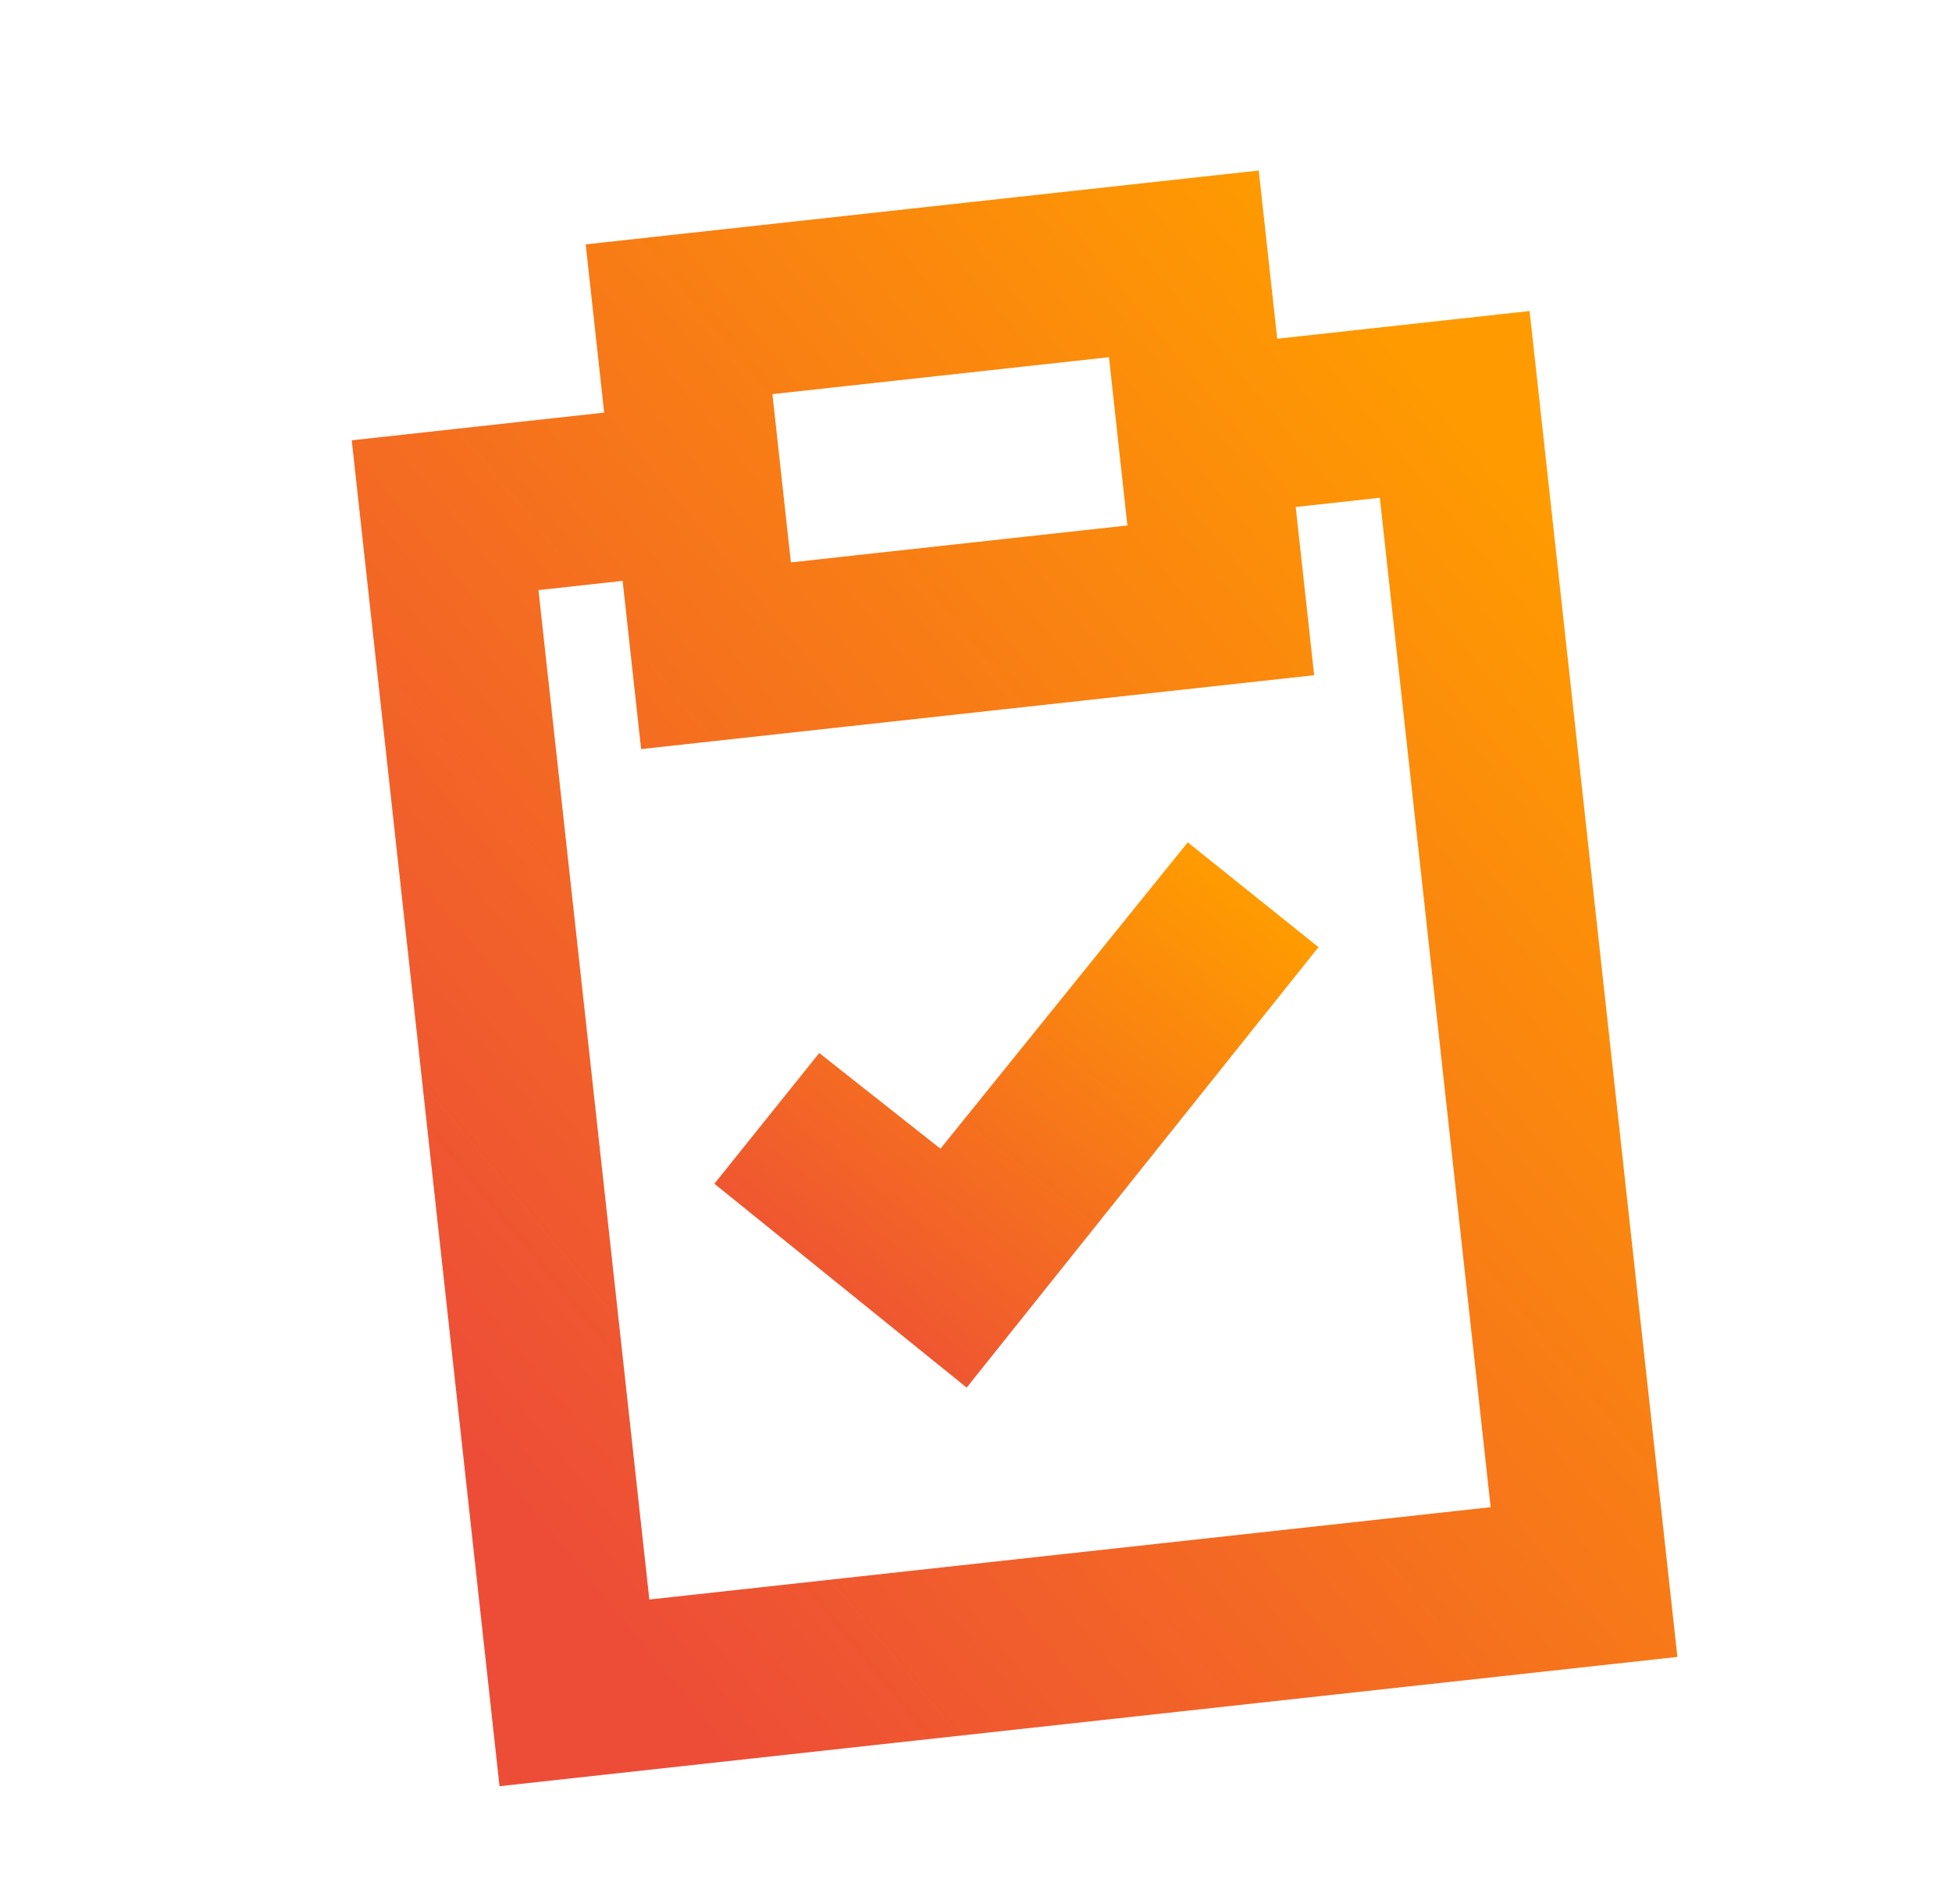 <svg width="41" height="40" viewBox="0 0 41 40" fill="none" xmlns="http://www.w3.org/2000/svg">
<path d="M26.439 3.582L12.302 5.134L12.69 8.668L7.388 9.25L10.492 37.525L35.232 34.809L32.128 6.534L26.827 7.116L26.439 3.582ZM16.224 8.28L23.293 7.504L23.68 11.039L16.612 11.815L16.224 8.28ZM28.982 10.457L31.31 31.663L13.639 33.603L11.31 12.397L13.078 12.203L13.466 15.737L27.603 14.185L27.215 10.651L28.982 10.457Z" fill="url(#paint0_linear_253_3659)"/>
<path d="M19.753 24.132L17.207 22.122L15.005 24.868L20.304 29.151L27.694 19.898L24.948 17.696L19.753 24.132Z" fill="url(#paint1_linear_253_3659)"/>
<defs>
<linearGradient id="paint0_linear_253_3659" x1="24.52" y1="0.81" x2="1.256" y2="19.909" gradientUnits="userSpaceOnUse">
<stop stop-color="#FF9B00"/>
<stop offset="1" stop-color="#ED4D37"/>
</linearGradient>
<linearGradient id="paint1_linear_253_3659" x1="23.666" y1="16.822" x2="15.394" y2="27.285" gradientUnits="userSpaceOnUse">
<stop stop-color="#FF9B00"/>
<stop offset="1" stop-color="#ED4D37"/>
</linearGradient>
</defs>
</svg>
